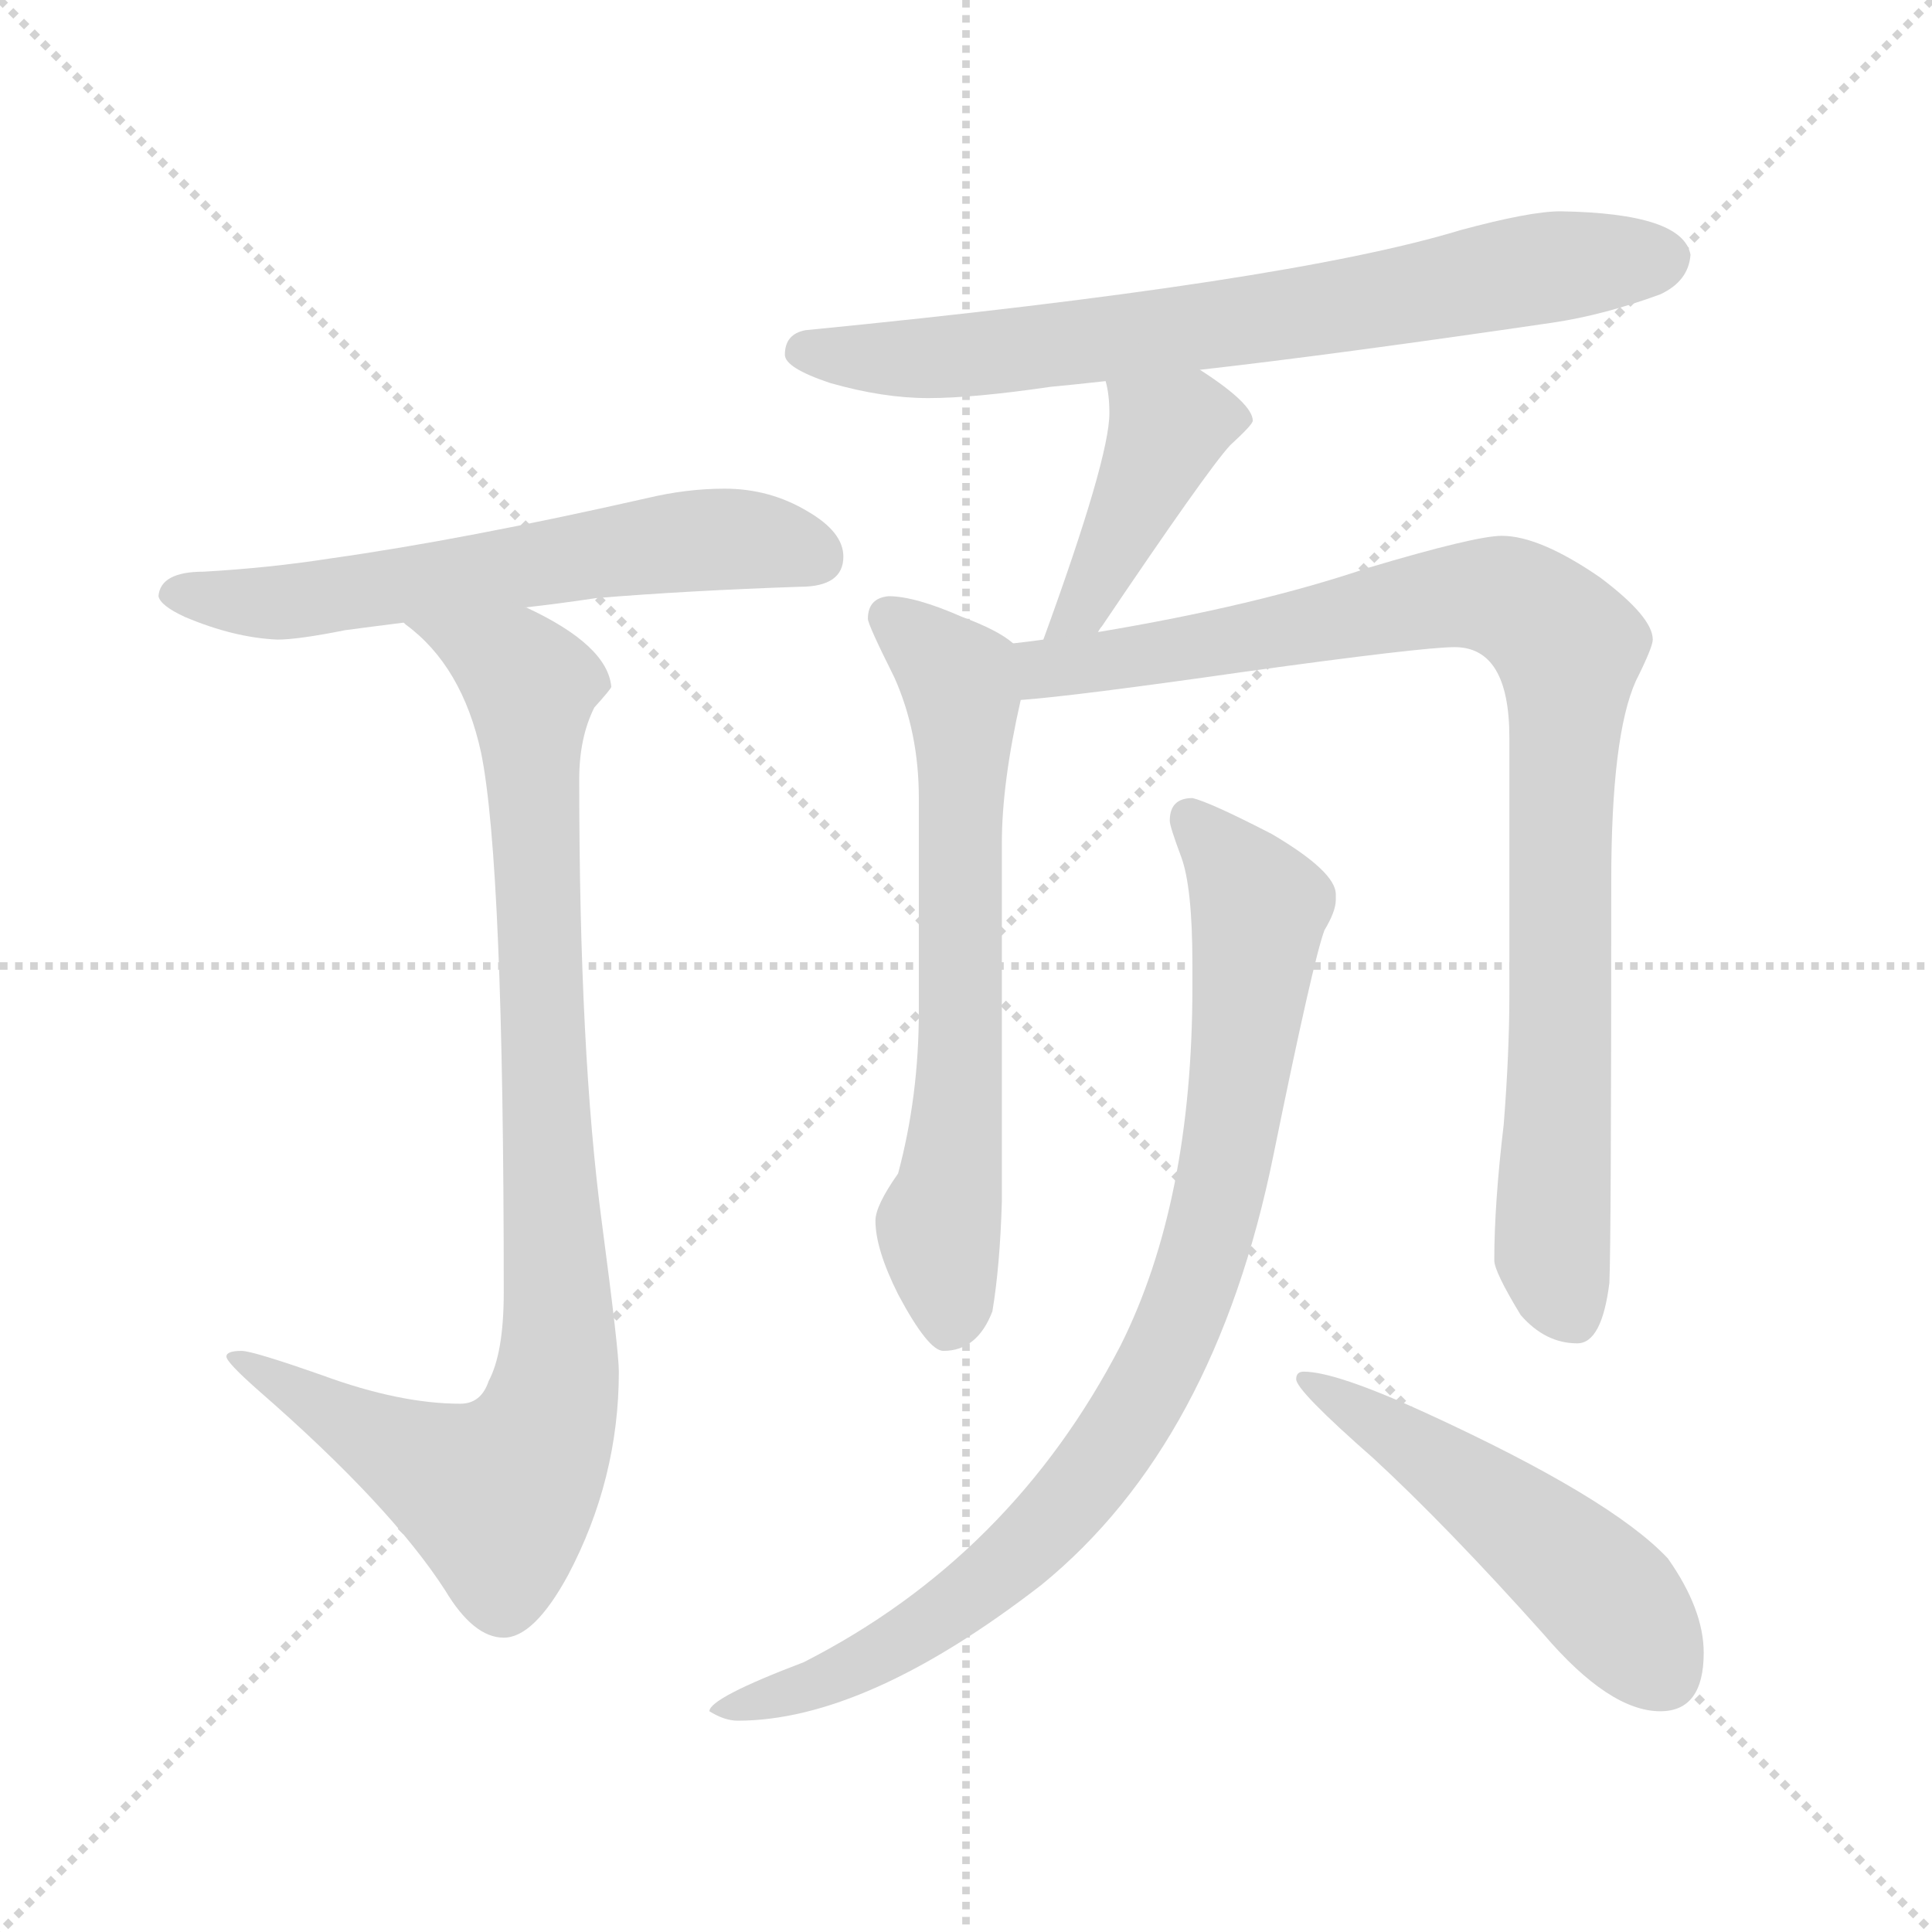 <svg xmlns="http://www.w3.org/2000/svg" version="1.1" viewBox="0 0 1024 1024">
  <g stroke="lightgray" stroke-dasharray="1,1" stroke-width="1" transform="scale(4, 4)">
    <line x1="0" y1="0" x2="256" y2="256" />
    <line x1="256" y1="0" x2="0" y2="256" />
    <line x1="128" y1="0" x2="128" y2="256" />
    <line x1="0" y1="128" x2="256" y2="128" />
  </g>
  <g transform="scale(1.0, -1.0) translate(0.0, -810.00)">
    <style type="text/css">
      
        @keyframes keyframes0 {
          from {
            stroke: blue;
            stroke-dashoffset: 598;
            stroke-width: 128;
          }
          66% {
            animation-timing-function: step-end;
            stroke: blue;
            stroke-dashoffset: 0;
            stroke-width: 128;
          }
          to {
            stroke: black;
            stroke-width: 1024;
          }
        }
        #make-me-a-hanzi-animation-0 {
          animation: keyframes0 0.737s both;
          animation-delay: 0s;
          animation-timing-function: linear;
        }
      
        @keyframes keyframes1 {
          from {
            stroke: blue;
            stroke-dashoffset: 917;
            stroke-width: 128;
          }
          75% {
            animation-timing-function: step-end;
            stroke: blue;
            stroke-dashoffset: 0;
            stroke-width: 128;
          }
          to {
            stroke: black;
            stroke-width: 1024;
          }
        }
        #make-me-a-hanzi-animation-1 {
          animation: keyframes1 0.996s both;
          animation-delay: 0.737s;
          animation-timing-function: linear;
        }
      
        @keyframes keyframes2 {
          from {
            stroke: blue;
            stroke-dashoffset: 716;
            stroke-width: 128;
          }
          70% {
            animation-timing-function: step-end;
            stroke: blue;
            stroke-dashoffset: 0;
            stroke-width: 128;
          }
          to {
            stroke: black;
            stroke-width: 1024;
          }
        }
        #make-me-a-hanzi-animation-2 {
          animation: keyframes2 0.833s both;
          animation-delay: 1.733s;
          animation-timing-function: linear;
        }
      
        @keyframes keyframes3 {
          from {
            stroke: blue;
            stroke-dashoffset: 418;
            stroke-width: 128;
          }
          58% {
            animation-timing-function: step-end;
            stroke: blue;
            stroke-dashoffset: 0;
            stroke-width: 128;
          }
          to {
            stroke: black;
            stroke-width: 1024;
          }
        }
        #make-me-a-hanzi-animation-3 {
          animation: keyframes3 0.59s both;
          animation-delay: 2.566s;
          animation-timing-function: linear;
        }
      
        @keyframes keyframes4 {
          from {
            stroke: blue;
            stroke-dashoffset: 651;
            stroke-width: 128;
          }
          68% {
            animation-timing-function: step-end;
            stroke: blue;
            stroke-dashoffset: 0;
            stroke-width: 128;
          }
          to {
            stroke: black;
            stroke-width: 1024;
          }
        }
        #make-me-a-hanzi-animation-4 {
          animation: keyframes4 0.78s both;
          animation-delay: 3.156s;
          animation-timing-function: linear;
        }
      
        @keyframes keyframes5 {
          from {
            stroke: blue;
            stroke-dashoffset: 915;
            stroke-width: 128;
          }
          75% {
            animation-timing-function: step-end;
            stroke: blue;
            stroke-dashoffset: 0;
            stroke-width: 128;
          }
          to {
            stroke: black;
            stroke-width: 1024;
          }
        }
        #make-me-a-hanzi-animation-5 {
          animation: keyframes5 0.995s both;
          animation-delay: 3.936s;
          animation-timing-function: linear;
        }
      
        @keyframes keyframes6 {
          from {
            stroke: blue;
            stroke-dashoffset: 870;
            stroke-width: 128;
          }
          74% {
            animation-timing-function: step-end;
            stroke: blue;
            stroke-dashoffset: 0;
            stroke-width: 128;
          }
          to {
            stroke: black;
            stroke-width: 1024;
          }
        }
        #make-me-a-hanzi-animation-6 {
          animation: keyframes6 0.958s both;
          animation-delay: 4.93s;
          animation-timing-function: linear;
        }
      
        @keyframes keyframes7 {
          from {
            stroke: blue;
            stroke-dashoffset: 503;
            stroke-width: 128;
          }
          62% {
            animation-timing-function: step-end;
            stroke: blue;
            stroke-dashoffset: 0;
            stroke-width: 128;
          }
          to {
            stroke: black;
            stroke-width: 1024;
          }
        }
        #make-me-a-hanzi-animation-7 {
          animation: keyframes7 0.659s both;
          animation-delay: 5.888s;
          animation-timing-function: linear;
        }
      
    </style>
    
      <path d="M 384 551 Q 364 551 343 546 Q 246 524 175 514 Q 143 509 108 507 Q 85 507 84 494 Q 85 489 98 483 Q 124 472 147 471 Q 158 471 183 476 Q 198 478 214 480 L 278 488 Q 296 490 316 493 Q 365 497 424 499 Q 447 499 447 515 Q 447 528 428 539 Q 408 551 384 551 Z" fill="lightgray" />
    
      <path d="M 214 480 L 215 479 Q 245 457 255 411 Q 267 352 267 125 Q 267 93 259 78 Q 255 66 244 66 Q 212 66 171 81 Q 134 94 128 94 Q 120 94 120 91 Q 120 88 137 73 Q 207 12 236 -33 Q 251 -58 267 -58 Q 283 -58 301 -25 Q 328 26 328 83 Q 328 94 319 162 Q 307 252 307 397 Q 307 419 315 435 Q 324 445 324 446 Q 322 468 279 488 L 278 488 C 251 502 192 500 214 480 Z" fill="lightgray" />
    
      <path d="M 636 614 Q 707 622 823 639 Q 850 643 880 654 Q 895 661 896 675 Q 892 697 827 698 Q 811 698 774 688 Q 682 660 427 635 Q 416 633 416 622 Q 416 615 440 607 Q 468 599 492 599 Q 516 599 557 605 Q 568 606 586 608 L 636 614 Z" fill="lightgray" />
    
      <path d="M 586 608 Q 588 601 588 591 Q 588 567 553 471 C 543 443 565 450 582 475 Q 583 477 584 478 Q 640 561 652 574 Q 664 585 664 587 Q 664 596 636 614 C 611 631 580 637 586 608 Z" fill="lightgray" />
    
      <path d="M 537 469 Q 529 476 510 483 Q 485 494 471 494 Q 460 493 460 482 Q 460 479 474 451 Q 487 422 487 387 L 487 274 Q 487 229 476 188 Q 464 171 464 163 Q 464 148 476 124 Q 492 94 500 94 Q 518 94 526 115 Q 530 139 531 173 L 531 363 Q 531 395 541 439 C 546 463 546 463 537 469 Z" fill="lightgray" />
    
      <path d="M 553 471 Q 546 470 537 469 C 507 465 511 436 541 439 Q 569 441 660 454 Q 754 467 771 467 Q 800 467 800 419 L 800 283 Q 800 252 797 214 Q 792 172 792 142 Q 792 136 806 113 Q 819 98 836 98 Q 849 98 853 130 Q 854 152 854 343 Q 854 420 867 449 Q 876 467 876 471 Q 876 483 848 504 Q 816 526 796 526 Q 782 526 725 509 Q 666 489 582 475 L 553 471 Z" fill="lightgray" />
    
      <path d="M 632 387 Q 620 387 620 375 Q 620 372 626 356 Q 632 340 632 299 L 632 287 Q 632 173 594 97 Q 536 -15 426 -71 Q 376 -90 376 -97 Q 384 -102 391 -102 Q 459 -102 552 -30 Q 644 45 675 198 Q 696 301 702 317 Q 708 327 708 333 L 708 336 Q 708 348 674 368 Q 641 385 632 387 Z" fill="lightgray" />
    
      <path d="M 691 83 Q 687 83 687 79 Q 687 73 728 37 Q 767 1 818 -56 Q 853 -97 880 -97 Q 903 -97 903 -66 Q 903 -43 884 -16 Q 854 16 756 61 Q 708 83 691 83 Z" fill="lightgray" />
    
    
      <clipPath id="make-me-a-hanzi-clip-0">
        <path d="M 384 551 Q 364 551 343 546 Q 246 524 175 514 Q 143 509 108 507 Q 85 507 84 494 Q 85 489 98 483 Q 124 472 147 471 Q 158 471 183 476 Q 198 478 214 480 L 278 488 Q 296 490 316 493 Q 365 497 424 499 Q 447 499 447 515 Q 447 528 428 539 Q 408 551 384 551 Z" />
      </clipPath>
      <path clip-path="url(#make-me-a-hanzi-clip-0)" d="M 92 496 L 150 491 L 390 525 L 430 516" fill="none" id="make-me-a-hanzi-animation-0" stroke-dasharray="470 940" stroke-linecap="round" />
    
      <clipPath id="make-me-a-hanzi-clip-1">
        <path d="M 214 480 L 215 479 Q 245 457 255 411 Q 267 352 267 125 Q 267 93 259 78 Q 255 66 244 66 Q 212 66 171 81 Q 134 94 128 94 Q 120 94 120 91 Q 120 88 137 73 Q 207 12 236 -33 Q 251 -58 267 -58 Q 283 -58 301 -25 Q 328 26 328 83 Q 328 94 319 162 Q 307 252 307 397 Q 307 419 315 435 Q 324 445 324 446 Q 322 468 279 488 L 278 488 C 251 502 192 500 214 480 Z" />
      </clipPath>
      <path clip-path="url(#make-me-a-hanzi-clip-1)" d="M 222 476 L 275 455 L 282 442 L 297 105 L 292 63 L 264 18 L 211 40 L 125 90" fill="none" id="make-me-a-hanzi-animation-1" stroke-dasharray="789 1578" stroke-linecap="round" />
    
      <clipPath id="make-me-a-hanzi-clip-2">
        <path d="M 636 614 Q 707 622 823 639 Q 850 643 880 654 Q 895 661 896 675 Q 892 697 827 698 Q 811 698 774 688 Q 682 660 427 635 Q 416 633 416 622 Q 416 615 440 607 Q 468 599 492 599 Q 516 599 557 605 Q 568 606 586 608 L 636 614 Z" />
      </clipPath>
      <path clip-path="url(#make-me-a-hanzi-clip-2)" d="M 426 624 L 476 619 L 576 628 L 816 668 L 882 673" fill="none" id="make-me-a-hanzi-animation-2" stroke-dasharray="588 1176" stroke-linecap="round" />
    
      <clipPath id="make-me-a-hanzi-clip-3">
        <path d="M 586 608 Q 588 601 588 591 Q 588 567 553 471 C 543 443 565 450 582 475 Q 583 477 584 478 Q 640 561 652 574 Q 664 585 664 587 Q 664 596 636 614 C 611 631 580 637 586 608 Z" />
      </clipPath>
      <path clip-path="url(#make-me-a-hanzi-clip-3)" d="M 658 588 L 631 588 L 618 581 L 579 496 L 573 486 L 559 482" fill="none" id="make-me-a-hanzi-animation-3" stroke-dasharray="290 580" stroke-linecap="round" />
    
      <clipPath id="make-me-a-hanzi-clip-4">
        <path d="M 537 469 Q 529 476 510 483 Q 485 494 471 494 Q 460 493 460 482 Q 460 479 474 451 Q 487 422 487 387 L 487 274 Q 487 229 476 188 Q 464 171 464 163 Q 464 148 476 124 Q 492 94 500 94 Q 518 94 526 115 Q 530 139 531 173 L 531 363 Q 531 395 541 439 C 546 463 546 463 537 469 Z" />
      </clipPath>
      <path clip-path="url(#make-me-a-hanzi-clip-4)" d="M 471 483 L 508 451 L 511 436 L 510 260 L 504 181 L 497 160 L 503 107" fill="none" id="make-me-a-hanzi-animation-4" stroke-dasharray="523 1046" stroke-linecap="round" />
    
      <clipPath id="make-me-a-hanzi-clip-5">
        <path d="M 553 471 Q 546 470 537 469 C 507 465 511 436 541 439 Q 569 441 660 454 Q 754 467 771 467 Q 800 467 800 419 L 800 283 Q 800 252 797 214 Q 792 172 792 142 Q 792 136 806 113 Q 819 98 836 98 Q 849 98 853 130 Q 854 152 854 343 Q 854 420 867 449 Q 876 467 876 471 Q 876 483 848 504 Q 816 526 796 526 Q 782 526 725 509 Q 666 489 582 475 L 553 471 Z" />
      </clipPath>
      <path clip-path="url(#make-me-a-hanzi-clip-5)" d="M 544 447 L 554 456 L 647 468 L 777 495 L 797 494 L 821 479 L 831 467 L 822 148 L 833 114" fill="none" id="make-me-a-hanzi-animation-5" stroke-dasharray="787 1574" stroke-linecap="round" />
    
      <clipPath id="make-me-a-hanzi-clip-6">
        <path d="M 632 387 Q 620 387 620 375 Q 620 372 626 356 Q 632 340 632 299 L 632 287 Q 632 173 594 97 Q 536 -15 426 -71 Q 376 -90 376 -97 Q 384 -102 391 -102 Q 459 -102 552 -30 Q 644 45 675 198 Q 696 301 702 317 Q 708 327 708 333 L 708 336 Q 708 348 674 368 Q 641 385 632 387 Z" />
      </clipPath>
      <path clip-path="url(#make-me-a-hanzi-clip-6)" d="M 631 377 L 654 352 L 667 325 L 646 177 L 616 88 L 579 29 L 533 -21 L 466 -67 L 384 -99" fill="none" id="make-me-a-hanzi-animation-6" stroke-dasharray="742 1484" stroke-linecap="round" />
    
      <clipPath id="make-me-a-hanzi-clip-7">
        <path d="M 691 83 Q 687 83 687 79 Q 687 73 728 37 Q 767 1 818 -56 Q 853 -97 880 -97 Q 903 -97 903 -66 Q 903 -43 884 -16 Q 854 16 756 61 Q 708 83 691 83 Z" />
      </clipPath>
      <path clip-path="url(#make-me-a-hanzi-clip-7)" d="M 692 78 L 741 51 L 835 -21 L 882 -77" fill="none" id="make-me-a-hanzi-animation-7" stroke-dasharray="375 750" stroke-linecap="round" />
    
  </g>
</svg>